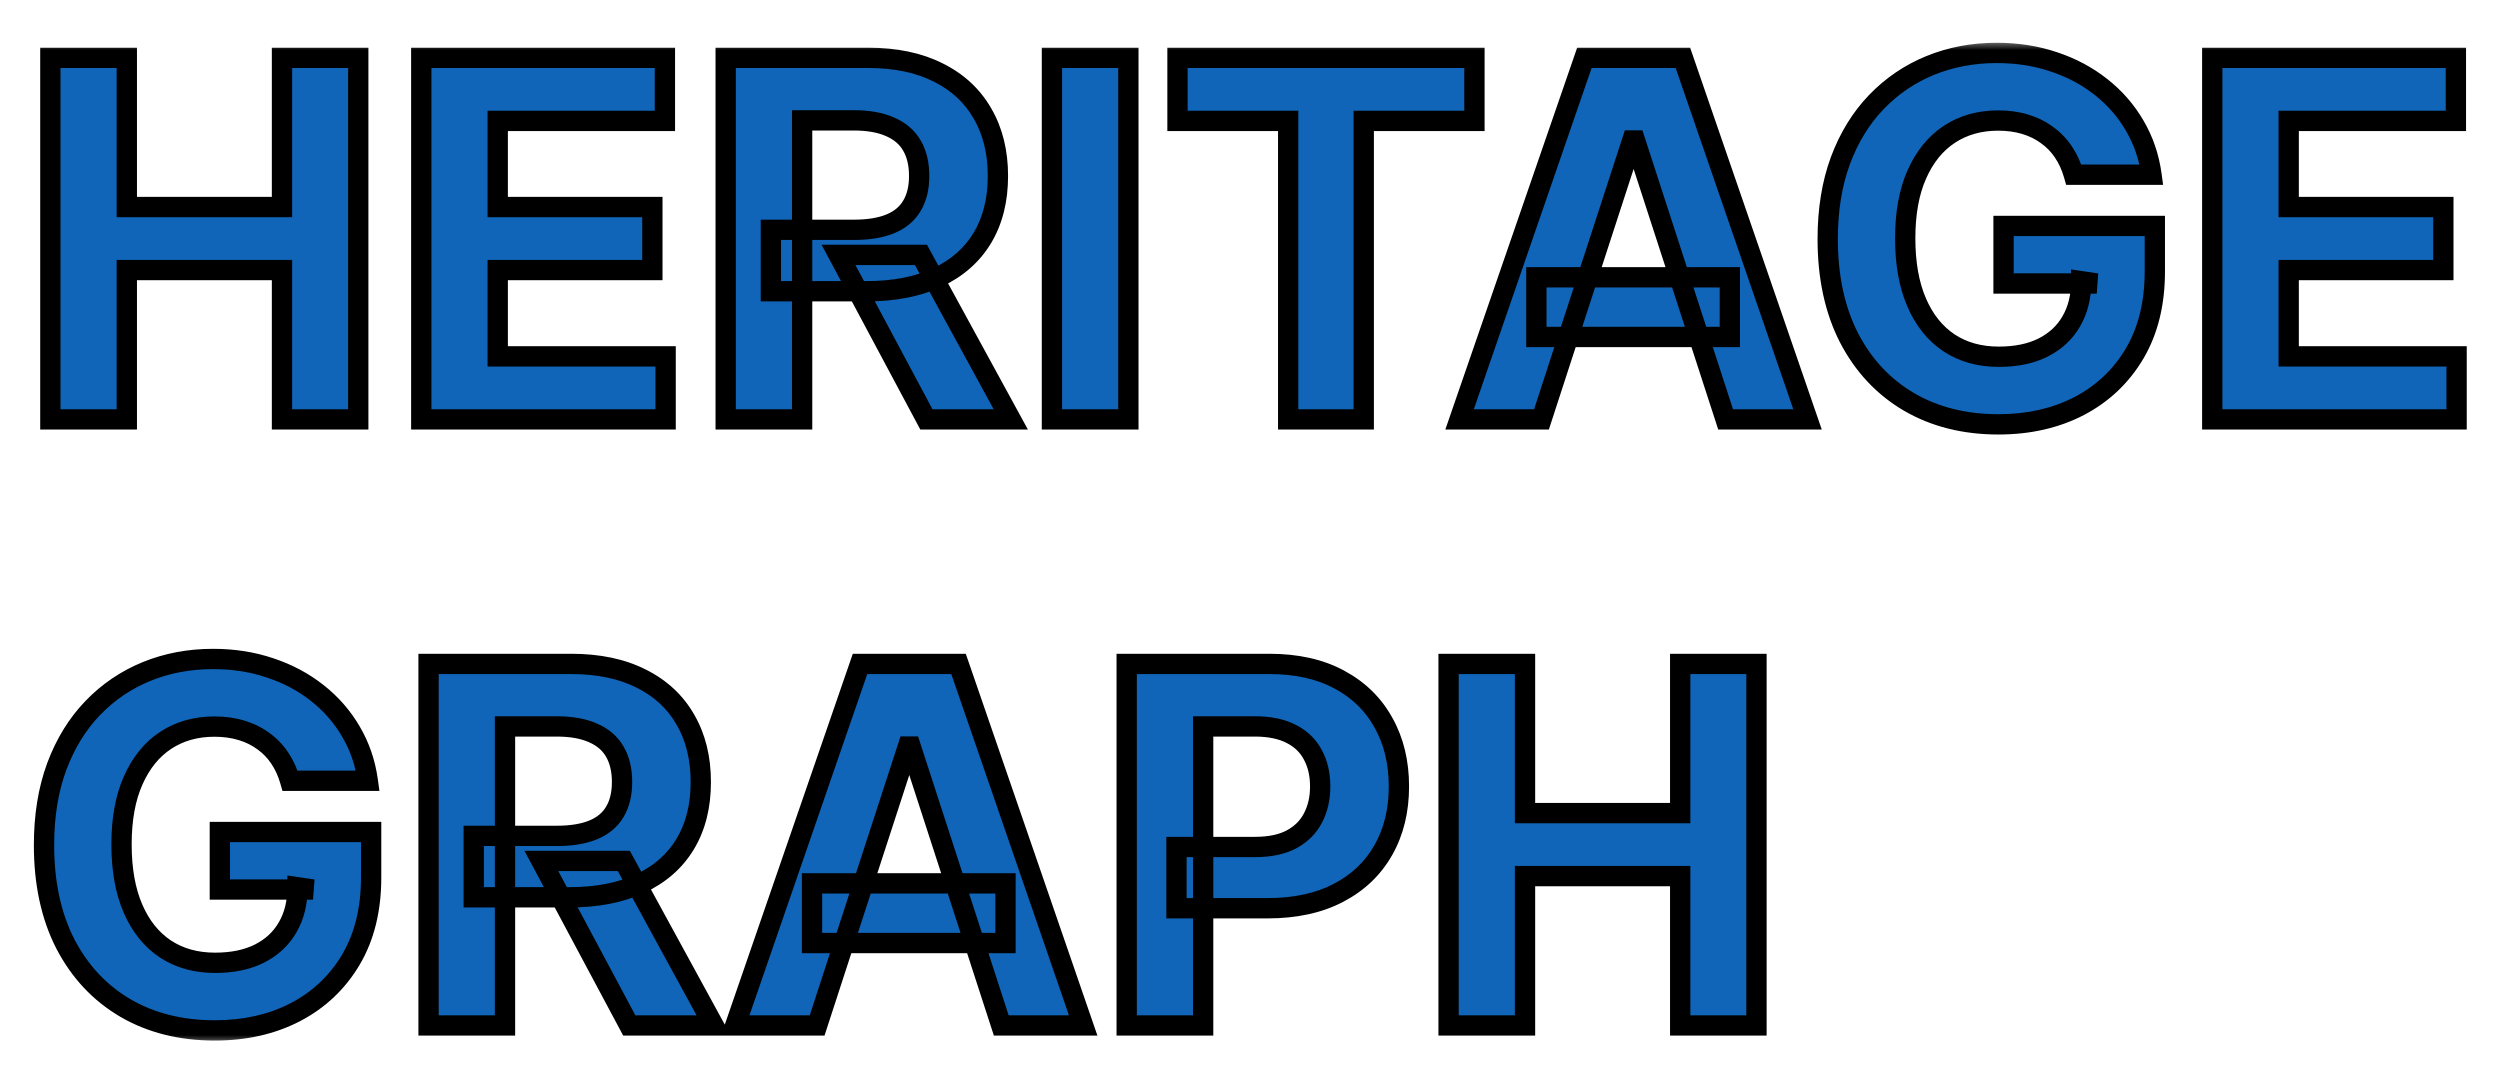 <svg width="132" height="57" viewBox="0 0 132 57" fill="none" xmlns="http://www.w3.org/2000/svg">
<g filter="url(#filter0_d_173_3)">
<mask id="path-1-outside-1_173_3" maskUnits="userSpaceOnUse" x="1" y="0" width="130" height="53" fill="black">
<rect fill="white" x="1" width="130" height="53"/>
<path d="M2.659 20V0.91H6.695V8.786H14.889V0.91H18.916V20H14.889V12.114H6.695V20H2.659ZM22.244 20V0.91H35.107V4.237H26.28V8.786H34.445V12.114H26.28V16.672H35.144V20H22.244ZM38.316 20V0.91H45.848C47.289 0.91 48.52 1.168 49.539 1.683C50.564 2.193 51.344 2.917 51.879 3.855C52.419 4.787 52.69 5.884 52.69 7.146C52.69 8.413 52.416 9.504 51.869 10.418C51.322 11.325 50.53 12.021 49.492 12.506C48.461 12.99 47.212 13.233 45.745 13.233H40.702V9.989H45.093C45.863 9.989 46.503 9.883 47.013 9.672C47.523 9.461 47.902 9.144 48.15 8.721C48.405 8.299 48.532 7.773 48.532 7.146C48.532 6.512 48.405 5.977 48.15 5.542C47.902 5.107 47.519 4.778 47.004 4.554C46.494 4.324 45.851 4.21 45.074 4.21H42.352V20H38.316ZM48.626 11.312L53.37 20H48.914L44.272 11.312H48.626ZM59.578 0.91V20H55.542V0.91H59.578ZM62.172 4.237V0.91H77.85V4.237H72.006V20H68.016V4.237H62.172ZM81.39 20H77.065L83.655 0.91H88.857L95.438 20H91.113L86.331 5.272H86.182L81.39 20ZM81.12 12.496H91.336V15.647H81.12V12.496ZM109.497 7.08C109.366 6.627 109.183 6.226 108.947 5.878C108.711 5.524 108.422 5.226 108.08 4.983C107.744 4.735 107.359 4.545 106.924 4.415C106.495 4.284 106.02 4.219 105.498 4.219C104.522 4.219 103.665 4.461 102.925 4.946C102.192 5.431 101.62 6.136 101.21 7.062C100.8 7.982 100.595 9.106 100.595 10.436C100.595 11.766 100.797 12.897 101.201 13.829C101.605 14.761 102.176 15.473 102.916 15.964C103.655 16.448 104.528 16.691 105.535 16.691C106.449 16.691 107.229 16.529 107.875 16.206C108.527 15.877 109.024 15.414 109.366 14.817C109.714 14.221 109.888 13.515 109.888 12.701L110.709 12.822H105.787V9.784H113.775V12.189C113.775 13.867 113.421 15.308 112.713 16.514C112.004 17.713 111.029 18.639 109.786 19.292C108.543 19.938 107.12 20.261 105.517 20.261C103.727 20.261 102.155 19.866 100.8 19.077C99.445 18.282 98.389 17.154 97.631 15.694C96.879 14.227 96.503 12.487 96.503 10.473C96.503 8.926 96.726 7.547 97.174 6.335C97.627 5.117 98.261 4.085 99.075 3.24C99.889 2.395 100.837 1.752 101.918 1.311C103 0.869 104.171 0.649 105.433 0.649C106.514 0.649 107.521 0.807 108.453 1.124C109.385 1.435 110.211 1.876 110.932 2.448C111.659 3.019 112.253 3.7 112.713 4.489C113.173 5.272 113.468 6.136 113.598 7.08H109.497ZM116.807 20V0.91H129.671V4.237H120.843V8.786H129.009V12.114H120.843V16.672H129.708V20H116.807ZM15.318 39.081C15.187 38.627 15.004 38.226 14.768 37.878C14.532 37.524 14.243 37.225 13.901 36.983C13.565 36.735 13.18 36.545 12.745 36.415C12.316 36.284 11.841 36.219 11.319 36.219C10.343 36.219 9.486 36.461 8.746 36.946C8.013 37.431 7.441 38.136 7.031 39.062C6.621 39.982 6.416 41.106 6.416 42.436C6.416 43.766 6.618 44.897 7.022 45.829C7.426 46.761 7.997 47.473 8.737 47.964C9.476 48.449 10.349 48.691 11.356 48.691C12.27 48.691 13.05 48.529 13.696 48.206C14.348 47.877 14.845 47.414 15.187 46.817C15.535 46.221 15.709 45.515 15.709 44.701L16.529 44.822H11.608V41.784H19.596V44.189C19.596 45.867 19.242 47.308 18.534 48.514C17.825 49.713 16.849 50.639 15.607 51.292C14.364 51.938 12.941 52.261 11.338 52.261C9.548 52.261 7.976 51.866 6.621 51.077C5.266 50.282 4.21 49.154 3.452 47.694C2.7 46.227 2.324 44.487 2.324 42.474C2.324 40.926 2.547 39.547 2.995 38.335C3.448 37.117 4.082 36.085 4.896 35.24C5.71 34.395 6.658 33.752 7.739 33.31C8.821 32.869 9.992 32.649 11.254 32.649C12.335 32.649 13.342 32.807 14.274 33.124C15.206 33.435 16.032 33.876 16.753 34.448C17.48 35.02 18.074 35.7 18.534 36.489C18.994 37.272 19.289 38.136 19.419 39.081H15.318ZM22.628 52V32.91H30.16C31.602 32.91 32.832 33.168 33.851 33.683C34.876 34.193 35.656 34.917 36.191 35.855C36.731 36.787 37.002 37.884 37.002 39.146C37.002 40.413 36.728 41.504 36.181 42.418C35.635 43.325 34.842 44.021 33.804 44.506C32.773 44.99 31.524 45.233 30.057 45.233H25.014V41.989H29.405C30.175 41.989 30.815 41.883 31.325 41.672C31.834 41.461 32.214 41.144 32.462 40.721C32.717 40.298 32.844 39.773 32.844 39.146C32.844 38.512 32.717 37.977 32.462 37.542C32.214 37.108 31.831 36.778 31.316 36.554C30.806 36.325 30.163 36.209 29.386 36.209H26.664V52H22.628ZM32.938 43.312L37.682 52H33.227L28.584 43.312H32.938ZM43.145 52H38.819L45.41 32.91H50.611L57.192 52H52.867L48.085 37.272H47.936L43.145 52ZM42.874 44.496H53.09V47.647H42.874V44.496ZM59.49 52V32.91H67.021C68.469 32.91 69.703 33.186 70.722 33.739C71.741 34.286 72.518 35.047 73.052 36.023C73.593 36.992 73.863 38.111 73.863 39.379C73.863 40.647 73.59 41.765 73.043 42.734C72.496 43.704 71.704 44.459 70.666 45C69.635 45.54 68.385 45.811 66.919 45.811H62.118V42.576H66.266C67.043 42.576 67.683 42.442 68.186 42.175C68.696 41.902 69.075 41.526 69.324 41.047C69.579 40.563 69.706 40.006 69.706 39.379C69.706 38.745 69.579 38.192 69.324 37.72C69.075 37.241 68.696 36.871 68.186 36.61C67.677 36.343 67.031 36.209 66.248 36.209H63.526V52H59.49ZM76.485 52V32.91H80.521V40.786H88.715V32.91H92.742V52H88.715V44.114H80.521V52H76.485Z"/>
</mask>
<path d="M2.659 20V0.91H6.695V8.786H14.889V0.91H18.916V20H14.889V12.114H6.695V20H2.659ZM22.244 20V0.91H35.107V4.237H26.28V8.786H34.445V12.114H26.28V16.672H35.144V20H22.244ZM38.316 20V0.91H45.848C47.289 0.91 48.52 1.168 49.539 1.683C50.564 2.193 51.344 2.917 51.879 3.855C52.419 4.787 52.69 5.884 52.69 7.146C52.69 8.413 52.416 9.504 51.869 10.418C51.322 11.325 50.53 12.021 49.492 12.506C48.461 12.99 47.212 13.233 45.745 13.233H40.702V9.989H45.093C45.863 9.989 46.503 9.883 47.013 9.672C47.523 9.461 47.902 9.144 48.15 8.721C48.405 8.299 48.532 7.773 48.532 7.146C48.532 6.512 48.405 5.977 48.15 5.542C47.902 5.107 47.519 4.778 47.004 4.554C46.494 4.324 45.851 4.21 45.074 4.21H42.352V20H38.316ZM48.626 11.312L53.37 20H48.914L44.272 11.312H48.626ZM59.578 0.91V20H55.542V0.91H59.578ZM62.172 4.237V0.91H77.85V4.237H72.006V20H68.016V4.237H62.172ZM81.39 20H77.065L83.655 0.91H88.857L95.438 20H91.113L86.331 5.272H86.182L81.39 20ZM81.12 12.496H91.336V15.647H81.12V12.496ZM109.497 7.08C109.366 6.627 109.183 6.226 108.947 5.878C108.711 5.524 108.422 5.226 108.08 4.983C107.744 4.735 107.359 4.545 106.924 4.415C106.495 4.284 106.02 4.219 105.498 4.219C104.522 4.219 103.665 4.461 102.925 4.946C102.192 5.431 101.62 6.136 101.21 7.062C100.8 7.982 100.595 9.106 100.595 10.436C100.595 11.766 100.797 12.897 101.201 13.829C101.605 14.761 102.176 15.473 102.916 15.964C103.655 16.448 104.528 16.691 105.535 16.691C106.449 16.691 107.229 16.529 107.875 16.206C108.527 15.877 109.024 15.414 109.366 14.817C109.714 14.221 109.888 13.515 109.888 12.701L110.709 12.822H105.787V9.784H113.775V12.189C113.775 13.867 113.421 15.308 112.713 16.514C112.004 17.713 111.029 18.639 109.786 19.292C108.543 19.938 107.12 20.261 105.517 20.261C103.727 20.261 102.155 19.866 100.8 19.077C99.445 18.282 98.389 17.154 97.631 15.694C96.879 14.227 96.503 12.487 96.503 10.473C96.503 8.926 96.726 7.547 97.174 6.335C97.627 5.117 98.261 4.085 99.075 3.24C99.889 2.395 100.837 1.752 101.918 1.311C103 0.869 104.171 0.649 105.433 0.649C106.514 0.649 107.521 0.807 108.453 1.124C109.385 1.435 110.211 1.876 110.932 2.448C111.659 3.019 112.253 3.7 112.713 4.489C113.173 5.272 113.468 6.136 113.598 7.08H109.497ZM116.807 20V0.91H129.671V4.237H120.843V8.786H129.009V12.114H120.843V16.672H129.708V20H116.807ZM15.318 39.081C15.187 38.627 15.004 38.226 14.768 37.878C14.532 37.524 14.243 37.225 13.901 36.983C13.565 36.735 13.18 36.545 12.745 36.415C12.316 36.284 11.841 36.219 11.319 36.219C10.343 36.219 9.486 36.461 8.746 36.946C8.013 37.431 7.441 38.136 7.031 39.062C6.621 39.982 6.416 41.106 6.416 42.436C6.416 43.766 6.618 44.897 7.022 45.829C7.426 46.761 7.997 47.473 8.737 47.964C9.476 48.449 10.349 48.691 11.356 48.691C12.27 48.691 13.05 48.529 13.696 48.206C14.348 47.877 14.845 47.414 15.187 46.817C15.535 46.221 15.709 45.515 15.709 44.701L16.529 44.822H11.608V41.784H19.596V44.189C19.596 45.867 19.242 47.308 18.534 48.514C17.825 49.713 16.849 50.639 15.607 51.292C14.364 51.938 12.941 52.261 11.338 52.261C9.548 52.261 7.976 51.866 6.621 51.077C5.266 50.282 4.21 49.154 3.452 47.694C2.7 46.227 2.324 44.487 2.324 42.474C2.324 40.926 2.547 39.547 2.995 38.335C3.448 37.117 4.082 36.085 4.896 35.24C5.71 34.395 6.658 33.752 7.739 33.31C8.821 32.869 9.992 32.649 11.254 32.649C12.335 32.649 13.342 32.807 14.274 33.124C15.206 33.435 16.032 33.876 16.753 34.448C17.48 35.02 18.074 35.7 18.534 36.489C18.994 37.272 19.289 38.136 19.419 39.081H15.318ZM22.628 52V32.91H30.16C31.602 32.91 32.832 33.168 33.851 33.683C34.876 34.193 35.656 34.917 36.191 35.855C36.731 36.787 37.002 37.884 37.002 39.146C37.002 40.413 36.728 41.504 36.181 42.418C35.635 43.325 34.842 44.021 33.804 44.506C32.773 44.99 31.524 45.233 30.057 45.233H25.014V41.989H29.405C30.175 41.989 30.815 41.883 31.325 41.672C31.834 41.461 32.214 41.144 32.462 40.721C32.717 40.298 32.844 39.773 32.844 39.146C32.844 38.512 32.717 37.977 32.462 37.542C32.214 37.108 31.831 36.778 31.316 36.554C30.806 36.325 30.163 36.209 29.386 36.209H26.664V52H22.628ZM32.938 43.312L37.682 52H33.227L28.584 43.312H32.938ZM43.145 52H38.819L45.41 32.91H50.611L57.192 52H52.867L48.085 37.272H47.936L43.145 52ZM42.874 44.496H53.09V47.647H42.874V44.496ZM59.49 52V32.91H67.021C68.469 32.91 69.703 33.186 70.722 33.739C71.741 34.286 72.518 35.047 73.052 36.023C73.593 36.992 73.863 38.111 73.863 39.379C73.863 40.647 73.59 41.765 73.043 42.734C72.496 43.704 71.704 44.459 70.666 45C69.635 45.54 68.385 45.811 66.919 45.811H62.118V42.576H66.266C67.043 42.576 67.683 42.442 68.186 42.175C68.696 41.902 69.075 41.526 69.324 41.047C69.579 40.563 69.706 40.006 69.706 39.379C69.706 38.745 69.579 38.192 69.324 37.72C69.075 37.241 68.696 36.871 68.186 36.61C67.677 36.343 67.031 36.209 66.248 36.209H63.526V52H59.49ZM76.485 52V32.91H80.521V40.786H88.715V32.91H92.742V52H88.715V44.114H80.521V52H76.485Z" fill="#1065B8"/>
<path d="M2.659 20H2.123V20.536H2.659V20ZM2.659 0.91V0.374H2.123V0.91H2.659ZM6.695 0.91H7.232V0.374H6.695V0.91ZM6.695 8.786H6.159V9.322H6.695V8.786ZM14.889 8.786V9.322H15.425V8.786H14.889ZM14.889 0.91V0.374H14.353V0.91H14.889ZM18.916 0.91H19.452V0.374H18.916V0.91ZM18.916 20V20.536H19.452V20H18.916ZM14.889 20H14.353V20.536H14.889V20ZM14.889 12.114H15.425V11.578H14.889V12.114ZM6.695 12.114V11.578H6.159V12.114H6.695ZM6.695 20V20.536H7.232V20H6.695ZM3.195 20V0.91H2.123V20H3.195ZM2.659 1.446H6.695V0.374H2.659V1.446ZM6.159 0.91V8.786H7.232V0.91H6.159ZM6.695 9.322H14.889V8.25H6.695V9.322ZM15.425 8.786V0.91H14.353V8.786H15.425ZM14.889 1.446H18.916V0.374H14.889V1.446ZM18.38 0.91V20H19.452V0.91H18.38ZM18.916 19.464H14.889V20.536H18.916V19.464ZM15.425 20V12.114H14.353V20H15.425ZM14.889 11.578H6.695V12.65H14.889V11.578ZM6.159 12.114V20H7.232V12.114H6.159ZM6.695 19.464H2.659V20.536H6.695V19.464ZM22.244 20H21.707V20.536H22.244V20ZM22.244 0.91V0.374H21.707V0.91H22.244ZM35.107 0.91H35.643V0.374H35.107V0.91ZM35.107 4.237V4.774H35.643V4.237H35.107ZM26.28 4.237V3.701H25.744V4.237H26.28ZM26.28 8.786H25.744V9.322H26.28V8.786ZM34.445 8.786H34.981V8.25H34.445V8.786ZM34.445 12.114V12.65H34.981V12.114H34.445ZM26.28 12.114V11.578H25.744V12.114H26.28ZM26.28 16.672H25.744V17.208H26.28V16.672ZM35.144 16.672H35.681V16.136H35.144V16.672ZM35.144 20V20.536H35.681V20H35.144ZM22.78 20V0.91H21.707V20H22.78ZM22.244 1.446H35.107V0.374H22.244V1.446ZM34.571 0.91V4.237H35.643V0.91H34.571ZM35.107 3.701H26.28V4.774H35.107V3.701ZM25.744 4.237V8.786H26.816V4.237H25.744ZM26.28 9.322H34.445V8.25H26.28V9.322ZM33.909 8.786V12.114H34.981V8.786H33.909ZM34.445 11.578H26.28V12.65H34.445V11.578ZM25.744 12.114V16.672H26.816V12.114H25.744ZM26.28 17.208H35.144V16.136H26.28V17.208ZM34.608 16.672V20H35.681V16.672H34.608ZM35.144 19.464H22.244V20.536H35.144V19.464ZM38.316 20H37.78V20.536H38.316V20ZM38.316 0.91V0.374H37.78V0.91H38.316ZM49.539 1.683L49.297 2.162L49.3 2.163L49.539 1.683ZM51.879 3.855L51.413 4.121L51.415 4.124L51.879 3.855ZM51.869 10.418L52.328 10.694L52.329 10.693L51.869 10.418ZM49.492 12.506L49.266 12.02L49.264 12.02L49.492 12.506ZM40.702 13.233H40.166V13.769H40.702V13.233ZM40.702 9.989V9.453H40.166V9.989H40.702ZM47.013 9.672L47.218 10.167L47.218 10.167L47.013 9.672ZM48.15 8.721L47.691 8.444L47.688 8.449L48.15 8.721ZM48.15 5.542L47.685 5.808L47.688 5.813L48.15 5.542ZM47.004 4.554L46.783 5.043L46.79 5.046L47.004 4.554ZM42.352 4.21V3.673H41.816V4.21H42.352ZM42.352 20V20.536H42.888V20H42.352ZM48.626 11.312L49.096 11.056L48.944 10.776H48.626V11.312ZM53.37 20V20.536H54.274L53.841 19.743L53.37 20ZM48.914 20L48.442 20.253L48.593 20.536H48.914V20ZM44.272 11.312V10.776H43.378L43.8 11.565L44.272 11.312ZM38.852 20V0.91H37.78V20H38.852ZM38.316 1.446H45.848V0.374H38.316V1.446ZM45.848 1.446C47.227 1.446 48.37 1.693 49.297 2.162L49.781 1.205C48.67 0.643 47.352 0.374 45.848 0.374V1.446ZM49.3 2.163C50.236 2.629 50.934 3.281 51.413 4.121L52.345 3.59C51.754 2.553 50.892 1.757 49.778 1.203L49.3 2.163ZM51.415 4.124C51.901 4.962 52.154 5.962 52.154 7.146H53.226C53.226 5.806 52.938 4.613 52.343 3.586L51.415 4.124ZM52.154 7.146C52.154 8.335 51.898 9.327 51.409 10.142L52.329 10.693C52.935 9.682 53.226 8.492 53.226 7.146H52.154ZM51.41 10.141C50.923 10.949 50.215 11.576 49.266 12.02L49.719 12.991C50.845 12.465 51.722 11.7 52.328 10.694L51.41 10.141ZM49.264 12.02C48.322 12.463 47.155 12.697 45.745 12.697V13.769C47.269 13.769 48.6 13.517 49.72 12.991L49.264 12.02ZM45.745 12.697H40.702V13.769H45.745V12.697ZM41.238 13.233V9.989H40.166V13.233H41.238ZM40.702 10.525H45.093V9.453H40.702V10.525ZM45.093 10.525C45.908 10.525 46.623 10.414 47.218 10.167L46.808 9.177C46.383 9.352 45.819 9.453 45.093 9.453V10.525ZM47.218 10.167C47.821 9.917 48.297 9.528 48.612 8.993L47.688 8.449C47.506 8.759 47.224 9.004 46.808 9.177L47.218 10.167ZM48.609 8.998C48.926 8.472 49.068 7.845 49.068 7.146H47.996C47.996 7.702 47.883 8.125 47.691 8.444L48.609 8.998ZM49.068 7.146C49.068 6.441 48.927 5.807 48.613 5.271L47.688 5.813C47.883 6.148 47.996 6.583 47.996 7.146H49.068ZM48.616 5.276C48.303 4.729 47.825 4.326 47.217 4.063L46.79 5.046C47.213 5.23 47.501 5.486 47.685 5.808L48.616 5.276ZM47.224 4.066C46.624 3.795 45.899 3.673 45.074 3.673V4.746C45.803 4.746 46.364 4.854 46.783 5.043L47.224 4.066ZM45.074 3.673H42.352V4.746H45.074V3.673ZM41.816 4.21V20H42.888V4.21H41.816ZM42.352 19.464H38.316V20.536H42.352V19.464ZM48.155 11.569L52.9 20.257L53.841 19.743L49.096 11.056L48.155 11.569ZM53.37 19.464H48.914V20.536H53.37V19.464ZM49.387 19.747L44.745 11.06L43.8 11.565L48.442 20.253L49.387 19.747ZM44.272 11.849H48.626V10.776H44.272V11.849ZM59.578 0.91H60.114V0.374H59.578V0.91ZM59.578 20V20.536H60.114V20H59.578ZM55.542 20H55.006V20.536H55.542V20ZM55.542 0.91V0.374H55.006V0.91H55.542ZM59.042 0.91V20H60.114V0.91H59.042ZM59.578 19.464H55.542V20.536H59.578V19.464ZM56.078 20V0.91H55.006V20H56.078ZM55.542 1.446H59.578V0.374H55.542V1.446ZM62.172 4.237H61.636V4.774H62.172V4.237ZM62.172 0.91V0.374H61.636V0.91H62.172ZM77.85 0.91H78.387V0.374H77.85V0.91ZM77.85 4.237V4.774H78.387V4.237H77.85ZM72.006 4.237V3.701H71.47V4.237H72.006ZM72.006 20V20.536H72.542V20H72.006ZM68.016 20H67.48V20.536H68.016V20ZM68.016 4.237H68.552V3.701H68.016V4.237ZM62.708 4.237V0.91H61.636V4.237H62.708ZM62.172 1.446H77.85V0.374H62.172V1.446ZM77.314 0.91V4.237H78.387V0.91H77.314ZM77.85 3.701H72.006V4.774H77.85V3.701ZM71.47 4.237V20H72.542V4.237H71.47ZM72.006 19.464H68.016V20.536H72.006V19.464ZM68.552 20V4.237H67.48V20H68.552ZM68.016 3.701H62.172V4.774H68.016V3.701ZM81.39 20V20.536H81.78L81.9 20.166L81.39 20ZM77.065 20L76.558 19.825L76.313 20.536H77.065V20ZM83.655 0.91V0.374H83.273L83.149 0.735L83.655 0.91ZM88.857 0.91L89.364 0.735L89.239 0.374H88.857V0.91ZM95.438 20V20.536H96.19L95.945 19.825L95.438 20ZM91.113 20L90.603 20.166L90.723 20.536H91.113V20ZM86.331 5.272L86.841 5.107L86.72 4.736H86.331V5.272ZM86.182 5.272V4.736H85.792L85.672 5.106L86.182 5.272ZM81.12 12.496V11.96H80.584V12.496H81.12ZM91.336 12.496H91.872V11.96H91.336V12.496ZM91.336 15.647V16.183H91.872V15.647H91.336ZM81.12 15.647H80.584V16.183H81.12V15.647ZM81.39 19.464H77.065V20.536H81.39V19.464ZM77.572 20.175L84.162 1.085L83.149 0.735L76.558 19.825L77.572 20.175ZM83.655 1.446H88.857V0.374H83.655V1.446ZM88.35 1.084L94.931 20.175L95.945 19.825L89.364 0.735L88.35 1.084ZM95.438 19.464H91.113V20.536H95.438V19.464ZM91.623 19.834L86.841 5.107L85.821 5.438L90.603 20.166L91.623 19.834ZM86.331 4.736H86.182V5.808H86.331V4.736ZM85.672 5.106L80.88 19.834L81.9 20.166L86.691 5.438L85.672 5.106ZM81.12 13.032H91.336V11.96H81.12V13.032ZM90.8 12.496V15.647H91.872V12.496H90.8ZM91.336 15.111H81.12V16.183H91.336V15.111ZM81.656 15.647V12.496H80.584V15.647H81.656ZM109.497 7.08L108.982 7.229L109.093 7.617H109.497V7.08ZM108.947 5.878L108.501 6.175L108.503 6.179L108.947 5.878ZM108.08 4.983L107.761 5.414L107.77 5.421L108.08 4.983ZM106.924 4.415L106.768 4.927L106.77 4.928L106.924 4.415ZM102.925 4.946L102.631 4.497L102.63 4.499L102.925 4.946ZM101.21 7.062L101.7 7.28L101.7 7.279L101.21 7.062ZM102.916 15.964L102.619 16.41L102.622 16.412L102.916 15.964ZM107.875 16.206L108.115 16.686L108.116 16.685L107.875 16.206ZM109.366 14.817L108.903 14.547L108.901 14.551L109.366 14.817ZM109.888 12.701L109.967 12.171L109.352 12.08V12.701H109.888ZM110.709 12.822V13.359L110.787 12.292L110.709 12.822ZM105.787 12.822H105.251V13.359H105.787V12.822ZM105.787 9.784V9.248H105.251V9.784H105.787ZM113.775 9.784H114.311V9.248H113.775V9.784ZM112.713 16.514L113.174 16.787L113.175 16.785L112.713 16.514ZM109.786 19.292L110.033 19.767L110.035 19.766L109.786 19.292ZM100.8 19.077L100.528 19.54L100.53 19.54L100.8 19.077ZM97.631 15.694L97.153 15.938L97.155 15.941L97.631 15.694ZM97.174 6.335L96.671 6.148L96.671 6.149L97.174 6.335ZM99.075 3.24L99.462 3.612L99.462 3.612L99.075 3.24ZM101.918 1.311L101.716 0.814L101.716 0.814L101.918 1.311ZM108.453 1.124L108.28 1.632L108.283 1.633L108.453 1.124ZM110.932 2.448L110.599 2.868L110.601 2.869L110.932 2.448ZM112.713 4.489L112.249 4.759L112.25 4.761L112.713 4.489ZM113.598 7.08V7.617H114.213L114.129 7.007L113.598 7.08ZM110.012 6.932C109.868 6.431 109.662 5.977 109.39 5.577L108.503 6.179C108.704 6.475 108.865 6.823 108.982 7.229L110.012 6.932ZM109.393 5.581C109.121 5.173 108.786 4.827 108.39 4.546L107.77 5.421C108.057 5.624 108.3 5.875 108.501 6.175L109.393 5.581ZM108.399 4.552C108.009 4.264 107.567 4.048 107.078 3.901L106.77 4.928C107.151 5.042 107.479 5.205 107.761 5.414L108.399 4.552ZM107.08 3.902C106.593 3.753 106.064 3.683 105.498 3.683V4.755C105.975 4.755 106.397 4.815 106.768 4.927L107.08 3.902ZM105.498 3.683C104.429 3.683 103.467 3.95 102.631 4.497L103.219 5.394C103.862 4.973 104.615 4.755 105.498 4.755V3.683ZM102.63 4.499C101.798 5.048 101.165 5.84 100.72 6.845L101.7 7.279C102.075 6.432 102.585 5.813 103.221 5.393L102.63 4.499ZM100.72 6.843C100.271 7.85 100.059 9.054 100.059 10.436H101.131C101.131 9.159 101.328 8.113 101.7 7.28L100.72 6.843ZM100.059 10.436C100.059 11.818 100.268 13.026 100.709 14.042L101.693 13.616C101.325 12.768 101.131 11.714 101.131 10.436H100.059ZM100.709 14.042C101.148 15.056 101.782 15.854 102.619 16.41L103.212 15.517C102.571 15.091 102.061 14.467 101.693 13.616L100.709 14.042ZM102.622 16.412C103.46 16.962 104.439 17.227 105.535 17.227V16.155C104.618 16.155 103.85 15.935 103.21 15.515L102.622 16.412ZM105.535 17.227C106.51 17.227 107.377 17.055 108.115 16.686L107.635 15.727C107.08 16.004 106.387 16.155 105.535 16.155V17.227ZM108.116 16.685C108.856 16.311 109.434 15.777 109.831 15.084L108.901 14.551C108.615 15.05 108.198 15.442 107.633 15.728L108.116 16.685ZM109.829 15.087C110.233 14.395 110.424 13.593 110.424 12.701H109.352C109.352 13.438 109.195 14.046 108.903 14.547L109.829 15.087ZM109.81 13.232L110.63 13.353L110.787 12.292L109.967 12.171L109.81 13.232ZM110.709 12.286H105.787V13.359H110.709V12.286ZM106.323 12.822V9.784H105.251V12.822H106.323ZM105.787 10.32H113.775V9.248H105.787V10.32ZM113.239 9.784V12.189H114.311V9.784H113.239ZM113.239 12.189C113.239 13.79 112.902 15.134 112.25 16.242L113.175 16.785C113.941 15.482 114.311 13.943 114.311 12.189H113.239ZM112.251 16.241C111.594 17.354 110.692 18.21 109.537 18.817L110.035 19.766C111.365 19.068 112.415 18.072 113.174 16.786L112.251 16.241ZM109.538 18.816C108.382 19.417 107.046 19.725 105.517 19.725V20.797C107.193 20.797 108.703 20.459 110.033 19.767L109.538 18.816ZM105.517 19.725C103.808 19.725 102.332 19.349 101.07 18.614L100.53 19.54C101.978 20.384 103.646 20.797 105.517 20.797V19.725ZM101.071 18.615C99.808 17.873 98.82 16.822 98.106 15.447L97.155 15.941C97.957 17.486 99.082 18.691 100.528 19.54L101.071 18.615ZM98.108 15.449C97.402 14.073 97.039 12.421 97.039 10.473H95.967C95.967 12.553 96.355 14.381 97.153 15.938L98.108 15.449ZM97.039 10.473C97.039 8.977 97.255 7.662 97.677 6.52L96.671 6.149C96.198 7.431 95.967 8.875 95.967 10.473H97.039ZM97.676 6.522C98.107 5.365 98.704 4.399 99.462 3.612L98.689 2.868C97.819 3.772 97.148 4.868 96.671 6.148L97.676 6.522ZM99.462 3.612C100.224 2.82 101.109 2.22 102.121 1.807L101.716 0.814C100.565 1.284 99.555 1.969 98.689 2.868L99.462 3.612ZM102.121 1.807C103.133 1.394 104.235 1.185 105.433 1.185V0.113C104.107 0.113 102.866 0.345 101.716 0.814L102.121 1.807ZM105.433 1.185C106.461 1.185 107.409 1.335 108.28 1.632L108.625 0.617C107.632 0.279 106.567 0.113 105.433 0.113V1.185ZM108.283 1.633C109.16 1.925 109.93 2.337 110.599 2.868L111.265 2.028C110.492 1.415 109.61 0.945 108.622 0.615L108.283 1.633ZM110.601 2.869C111.276 3.4 111.824 4.029 112.249 4.759L113.176 4.219C112.682 3.371 112.043 2.639 111.264 2.026L110.601 2.869ZM112.25 4.761C112.673 5.48 112.946 6.276 113.067 7.154L114.129 7.007C113.99 5.996 113.672 5.065 113.175 4.218L112.25 4.761ZM113.598 6.544H109.497V7.617H113.598V6.544ZM116.807 20H116.271V20.536H116.807V20ZM116.807 0.91V0.374H116.271V0.91H116.807ZM129.671 0.91H130.207V0.374H129.671V0.91ZM129.671 4.237V4.774H130.207V4.237H129.671ZM120.843 4.237V3.701H120.307V4.237H120.843ZM120.843 8.786H120.307V9.322H120.843V8.786ZM129.009 8.786H129.545V8.25H129.009V8.786ZM129.009 12.114V12.65H129.545V12.114H129.009ZM120.843 12.114V11.578H120.307V12.114H120.843ZM120.843 16.672H120.307V17.208H120.843V16.672ZM129.708 16.672H130.244V16.136H129.708V16.672ZM129.708 20V20.536H130.244V20H129.708ZM117.343 20V0.91H116.271V20H117.343ZM116.807 1.446H129.671V0.374H116.807V1.446ZM129.135 0.91V4.237H130.207V0.91H129.135ZM129.671 3.701H120.843V4.774H129.671V3.701ZM120.307 4.237V8.786H121.379V4.237H120.307ZM120.843 9.322H129.009V8.25H120.843V9.322ZM128.473 8.786V12.114H129.545V8.786H128.473ZM129.009 11.578H120.843V12.65H129.009V11.578ZM120.307 12.114V16.672H121.379V12.114H120.307ZM120.843 17.208H129.708V16.136H120.843V17.208ZM129.172 16.672V20H130.244V16.672H129.172ZM129.708 19.464H116.807V20.536H129.708V19.464ZM15.318 39.081L14.803 39.229L14.914 39.617H15.318V39.081ZM14.768 37.878L14.322 38.175L14.324 38.179L14.768 37.878ZM13.901 36.983L13.582 37.414L13.591 37.42L13.901 36.983ZM12.745 36.415L12.589 36.928L12.591 36.928L12.745 36.415ZM8.746 36.946L8.452 36.498L8.45 36.499L8.746 36.946ZM7.031 39.062L7.521 39.28L7.521 39.279L7.031 39.062ZM8.737 47.964L8.44 48.41L8.443 48.412L8.737 47.964ZM13.696 48.206L13.936 48.686L13.937 48.685L13.696 48.206ZM15.187 46.817L14.724 46.547L14.722 46.551L15.187 46.817ZM15.709 44.701L15.788 44.171L15.173 44.08V44.701H15.709ZM16.529 44.822V45.359L16.608 44.292L16.529 44.822ZM11.608 44.822H11.072V45.359H11.608V44.822ZM11.608 41.784V41.248H11.072V41.784H11.608ZM19.596 41.784H20.132V41.248H19.596V41.784ZM18.534 48.514L18.995 48.786L18.996 48.785L18.534 48.514ZM15.607 51.292L15.854 51.767L15.856 51.766L15.607 51.292ZM6.621 51.077L6.349 51.539L6.351 51.54L6.621 51.077ZM3.452 47.694L2.974 47.938L2.976 47.941L3.452 47.694ZM2.995 38.335L2.492 38.148L2.492 38.149L2.995 38.335ZM4.896 35.24L5.282 35.612L5.282 35.612L4.896 35.24ZM7.739 33.31L7.537 32.814L7.537 32.814L7.739 33.31ZM14.274 33.124L14.101 33.632L14.104 33.633L14.274 33.124ZM16.753 34.448L16.42 34.868L16.422 34.869L16.753 34.448ZM18.534 36.489L18.07 36.759L18.071 36.761L18.534 36.489ZM19.419 39.081V39.617H20.034L19.95 39.007L19.419 39.081ZM15.833 38.932C15.689 38.431 15.483 37.977 15.211 37.577L14.324 38.179C14.525 38.475 14.686 38.823 14.803 39.229L15.833 38.932ZM15.214 37.581C14.942 37.173 14.607 36.827 14.211 36.546L13.591 37.42C13.878 37.624 14.121 37.875 14.322 38.175L15.214 37.581ZM14.22 36.552C13.83 36.264 13.388 36.048 12.899 35.901L12.591 36.928C12.972 37.042 13.3 37.205 13.582 37.414L14.22 36.552ZM12.901 35.902C12.414 35.754 11.885 35.683 11.319 35.683V36.755C11.796 36.755 12.218 36.815 12.589 36.928L12.901 35.902ZM11.319 35.683C10.25 35.683 9.288 35.95 8.452 36.498L9.04 37.394C9.683 36.973 10.436 36.755 11.319 36.755V35.683ZM8.45 36.499C7.619 37.048 6.986 37.84 6.541 38.845L7.521 39.279C7.896 38.432 8.406 37.813 9.042 37.393L8.45 36.499ZM6.541 38.843C6.092 39.85 5.88 41.054 5.88 42.436H6.952C6.952 41.159 7.149 40.113 7.521 39.28L6.541 38.843ZM5.88 42.436C5.88 43.818 6.089 45.026 6.53 46.042L7.514 45.616C7.146 44.769 6.952 43.714 6.952 42.436H5.88ZM6.53 46.042C6.969 47.056 7.602 47.854 8.44 48.41L9.033 47.517C8.392 47.092 7.882 46.467 7.514 45.616L6.53 46.042ZM8.443 48.412C9.281 48.962 10.26 49.227 11.356 49.227V48.155C10.439 48.155 9.671 47.935 9.031 47.515L8.443 48.412ZM11.356 49.227C12.331 49.227 13.198 49.055 13.936 48.686L13.456 47.727C12.901 48.004 12.208 48.155 11.356 48.155V49.227ZM13.937 48.685C14.677 48.311 15.255 47.777 15.652 47.084L14.722 46.551C14.436 47.05 14.019 47.442 13.454 47.728L13.937 48.685ZM15.65 47.087C16.054 46.395 16.245 45.593 16.245 44.701H15.173C15.173 45.438 15.016 46.046 14.724 46.547L15.65 47.087ZM15.631 45.232L16.451 45.353L16.608 44.292L15.788 44.171L15.631 45.232ZM16.529 44.286H11.608V45.359H16.529V44.286ZM12.144 44.822V41.784H11.072V44.822H12.144ZM11.608 42.32H19.596V41.248H11.608V42.32ZM19.06 41.784V44.189H20.132V41.784H19.06ZM19.06 44.189C19.06 45.79 18.723 47.134 18.071 48.242L18.996 48.785C19.762 47.482 20.132 45.943 20.132 44.189H19.06ZM18.072 48.241C17.415 49.354 16.513 50.21 15.357 50.817L15.856 51.766C17.186 51.068 18.236 50.072 18.995 48.786L18.072 48.241ZM15.359 50.816C14.203 51.417 12.867 51.725 11.338 51.725V52.797C13.014 52.797 14.524 52.459 15.854 51.767L15.359 50.816ZM11.338 51.725C9.629 51.725 8.152 51.349 6.891 50.614L6.351 51.54C7.799 52.384 9.467 52.797 11.338 52.797V51.725ZM6.892 50.615C5.629 49.873 4.641 48.822 3.927 47.447L2.976 47.941C3.778 49.486 4.903 50.691 6.349 51.539L6.892 50.615ZM3.929 47.449C3.223 46.073 2.86 44.42 2.86 42.474H1.788C1.788 44.553 2.176 46.381 2.974 47.938L3.929 47.449ZM2.86 42.474C2.86 40.977 3.076 39.662 3.498 38.52L2.492 38.149C2.019 39.431 1.788 40.875 1.788 42.474H2.86ZM3.497 38.522C3.928 37.365 4.525 36.399 5.282 35.612L4.51 34.868C3.64 35.772 2.969 36.868 2.492 38.148L3.497 38.522ZM5.282 35.612C6.045 34.82 6.93 34.22 7.942 33.807L7.537 32.814C6.386 33.284 5.376 33.969 4.51 34.868L5.282 35.612ZM7.942 33.807C8.954 33.394 10.056 33.185 11.254 33.185V32.113C9.928 32.113 8.687 32.345 7.537 32.814L7.942 33.807ZM11.254 33.185C12.282 33.185 13.23 33.335 14.101 33.632L14.446 32.617C13.453 32.279 12.388 32.113 11.254 32.113V33.185ZM14.104 33.633C14.981 33.925 15.751 34.337 16.42 34.868L17.086 34.028C16.313 33.415 15.431 32.945 14.443 32.615L14.104 33.633ZM16.422 34.869C17.096 35.4 17.645 36.029 18.07 36.759L18.997 36.219C18.503 35.371 17.864 34.639 17.085 34.026L16.422 34.869ZM18.071 36.761C18.494 37.48 18.767 38.276 18.888 39.154L19.95 39.007C19.811 37.996 19.493 37.065 18.996 36.218L18.071 36.761ZM19.419 38.544H15.318V39.617H19.419V38.544ZM22.628 52H22.092V52.536H22.628V52ZM22.628 32.91V32.374H22.092V32.91H22.628ZM33.851 33.683L33.609 34.162L33.612 34.163L33.851 33.683ZM36.191 35.855L35.725 36.121L35.727 36.124L36.191 35.855ZM36.181 42.418L36.641 42.694L36.641 42.693L36.181 42.418ZM33.804 44.506L33.578 44.02L33.576 44.02L33.804 44.506ZM25.014 45.233H24.478V45.769H25.014V45.233ZM25.014 41.989V41.453H24.478V41.989H25.014ZM31.325 41.672L31.53 42.167L31.53 42.167L31.325 41.672ZM32.462 40.721L32.003 40.444L32 40.449L32.462 40.721ZM32.462 37.542L31.997 37.809L32 37.813L32.462 37.542ZM31.316 36.554L31.095 37.043L31.102 37.046L31.316 36.554ZM26.664 36.209V35.673H26.128V36.209H26.664ZM26.664 52V52.536H27.2V52H26.664ZM32.938 43.312L33.408 43.056L33.256 42.776H32.938V43.312ZM37.682 52V52.536H38.586L38.153 51.743L37.682 52ZM33.227 52L32.754 52.253L32.905 52.536H33.227V52ZM28.584 43.312V42.776H27.69L28.112 43.565L28.584 43.312ZM23.164 52V32.91H22.092V52H23.164ZM22.628 33.446H30.16V32.374H22.628V33.446ZM30.16 33.446C31.539 33.446 32.682 33.693 33.609 34.162L34.093 33.205C32.982 32.643 31.664 32.374 30.16 32.374V33.446ZM33.612 34.163C34.548 34.629 35.246 35.281 35.725 36.121L36.657 35.59C36.066 34.553 35.204 33.757 34.09 33.203L33.612 34.163ZM35.727 36.124C36.213 36.962 36.466 37.962 36.466 39.146H37.538C37.538 37.806 37.25 36.613 36.654 35.586L35.727 36.124ZM36.466 39.146C36.466 40.335 36.21 41.327 35.721 42.142L36.641 42.693C37.247 41.682 37.538 40.492 37.538 39.146H36.466ZM35.722 42.141C35.235 42.949 34.527 43.576 33.578 44.02L34.031 44.991C35.157 44.465 36.034 43.7 36.641 42.694L35.722 42.141ZM33.576 44.02C32.634 44.463 31.467 44.697 30.057 44.697V45.769C31.581 45.769 32.912 45.517 34.032 44.991L33.576 44.02ZM30.057 44.697H25.014V45.769H30.057V44.697ZM25.55 45.233V41.989H24.478V45.233H25.55ZM25.014 42.525H29.405V41.453H25.014V42.525ZM29.405 42.525C30.22 42.525 30.935 42.414 31.53 42.167L31.12 41.177C30.695 41.352 30.131 41.453 29.405 41.453V42.525ZM31.53 42.167C32.133 41.917 32.609 41.528 32.924 40.993L32 40.449C31.818 40.759 31.536 41.004 31.12 41.177L31.53 42.167ZM32.921 40.998C33.238 40.472 33.38 39.845 33.38 39.146H32.308C32.308 39.702 32.195 40.125 32.003 40.444L32.921 40.998ZM33.38 39.146C33.38 38.441 33.239 37.807 32.925 37.272L32 37.813C32.195 38.148 32.308 38.583 32.308 39.146H33.38ZM32.928 37.276C32.615 36.729 32.137 36.326 31.529 36.062L31.102 37.046C31.525 37.23 31.812 37.486 31.997 37.809L32.928 37.276ZM31.536 36.066C30.936 35.795 30.211 35.673 29.386 35.673V36.746C30.115 36.746 30.676 36.854 31.095 37.043L31.536 36.066ZM29.386 35.673H26.664V36.746H29.386V35.673ZM26.128 36.209V52H27.2V36.209H26.128ZM26.664 51.464H22.628V52.536H26.664V51.464ZM32.467 43.569L37.212 52.257L38.153 51.743L33.408 43.056L32.467 43.569ZM37.682 51.464H33.227V52.536H37.682V51.464ZM33.699 51.747L29.057 43.06L28.112 43.565L32.754 52.253L33.699 51.747ZM28.584 43.849H32.938V42.776H28.584V43.849ZM43.145 52V52.536H43.534L43.654 52.166L43.145 52ZM38.819 52L38.313 51.825L38.067 52.536H38.819V52ZM45.41 32.91V32.374H45.028L44.903 32.735L45.41 32.91ZM50.611 32.91L51.118 32.735L50.993 32.374H50.611V32.91ZM57.192 52V52.536H57.944L57.699 51.825L57.192 52ZM52.867 52L52.357 52.166L52.477 52.536H52.867V52ZM48.085 37.272L48.595 37.107L48.474 36.736H48.085V37.272ZM47.936 37.272V36.736H47.546L47.426 37.106L47.936 37.272ZM42.874 44.496V43.96H42.338V44.496H42.874ZM53.09 44.496H53.627V43.96H53.09V44.496ZM53.09 47.647V48.183H53.627V47.647H53.09ZM42.874 47.647H42.338V48.183H42.874V47.647ZM43.145 51.464H38.819V52.536H43.145V51.464ZM39.326 52.175L45.916 33.085L44.903 32.735L38.313 51.825L39.326 52.175ZM45.41 33.446H50.611V32.374H45.41V33.446ZM50.104 33.084L56.685 52.175L57.699 51.825L51.118 32.735L50.104 33.084ZM57.192 51.464H52.867V52.536H57.192V51.464ZM53.377 51.834L48.595 37.107L47.575 37.438L52.357 52.166L53.377 51.834ZM48.085 36.736H47.936V37.808H48.085V36.736ZM47.426 37.106L42.635 51.834L43.654 52.166L48.446 37.438L47.426 37.106ZM42.874 45.032H53.09V43.96H42.874V45.032ZM52.554 44.496V47.647H53.627V44.496H52.554ZM53.09 47.111H42.874V48.183H53.09V47.111ZM43.41 47.647V44.496H42.338V47.647H43.41ZM59.49 52H58.953V52.536H59.49V52ZM59.49 32.91V32.374H58.953V32.91H59.49ZM70.722 33.739L70.466 34.211L70.469 34.212L70.722 33.739ZM73.052 36.023L72.582 36.281L72.584 36.284L73.052 36.023ZM70.666 45L70.418 44.524L70.417 44.525L70.666 45ZM62.118 45.811H61.582V46.347H62.118V45.811ZM62.118 42.576V42.04H61.582V42.576H62.118ZM68.186 42.175L68.438 42.649L68.44 42.648L68.186 42.175ZM69.324 41.047L68.849 40.798L68.848 40.8L69.324 41.047ZM69.324 37.72L68.848 37.967L68.852 37.974L69.324 37.72ZM68.186 36.61L67.938 37.085L67.942 37.087L68.186 36.61ZM63.526 36.209V35.673H62.99V36.209H63.526ZM63.526 52V52.536H64.062V52H63.526ZM60.026 52V32.91H58.953V52H60.026ZM59.49 33.446H67.021V32.374H59.49V33.446ZM67.021 33.446C68.402 33.446 69.543 33.709 70.466 34.211L70.978 33.268C69.863 32.663 68.537 32.374 67.021 32.374V33.446ZM70.469 34.212C71.4 34.712 72.1 35.4 72.582 36.281L73.522 35.766C72.936 34.695 72.082 33.861 70.975 33.267L70.469 34.212ZM72.584 36.284C73.074 37.163 73.327 38.189 73.327 39.379H74.399C74.399 38.033 74.112 36.822 73.521 35.762L72.584 36.284ZM73.327 39.379C73.327 40.567 73.072 41.593 72.576 42.471L73.51 42.998C74.108 41.938 74.399 40.726 74.399 39.379H73.327ZM72.576 42.471C72.083 43.345 71.369 44.029 70.418 44.524L70.914 45.475C72.039 44.889 72.909 44.062 73.51 42.998L72.576 42.471ZM70.417 44.525C69.48 45.016 68.321 45.274 66.919 45.274V46.347C68.45 46.347 69.789 46.065 70.915 45.474L70.417 44.525ZM66.919 45.274H62.118V46.347H66.919V45.274ZM62.654 45.811V42.576H61.582V45.811H62.654ZM62.118 43.112H66.266V42.04H62.118V43.112ZM66.266 43.112C67.1 43.112 67.834 42.969 68.438 42.649L67.935 41.702C67.532 41.916 66.986 42.04 66.266 42.04V43.112ZM68.44 42.648C69.037 42.327 69.498 41.876 69.799 41.294L68.848 40.8C68.653 41.176 68.355 41.477 67.933 41.703L68.44 42.648ZM69.798 41.297C70.099 40.724 70.242 40.081 70.242 39.379H69.17C69.17 39.932 69.058 40.401 68.849 40.798L69.798 41.297ZM70.242 39.379C70.242 38.672 70.1 38.029 69.796 37.465L68.852 37.974C69.058 38.355 69.17 38.818 69.17 39.379H70.242ZM69.799 37.472C69.496 36.889 69.033 36.442 68.431 36.133L67.942 37.087C68.359 37.301 68.654 37.593 68.848 37.967L69.799 37.472ZM68.436 36.136C67.826 35.816 67.088 35.673 66.248 35.673V36.746C66.974 36.746 67.527 36.87 67.938 37.085L68.436 36.136ZM66.248 35.673H63.526V36.746H66.248V35.673ZM62.99 36.209V52H64.062V36.209H62.99ZM63.526 51.464H59.49V52.536H63.526V51.464ZM76.485 52H75.949V52.536H76.485V52ZM76.485 32.91V32.374H75.949V32.91H76.485ZM80.521 32.91H81.057V32.374H80.521V32.91ZM80.521 40.786H79.985V41.322H80.521V40.786ZM88.715 40.786V41.322H89.251V40.786H88.715ZM88.715 32.91V32.374H88.178V32.91H88.715ZM92.742 32.91H93.278V32.374H92.742V32.91ZM92.742 52V52.536H93.278V52H92.742ZM88.715 52H88.178V52.536H88.715V52ZM88.715 44.114H89.251V43.578H88.715V44.114ZM80.521 44.114V43.578H79.985V44.114H80.521ZM80.521 52V52.536H81.057V52H80.521ZM77.021 52V32.91H75.949V52H77.021ZM76.485 33.446H80.521V32.374H76.485V33.446ZM79.985 32.91V40.786H81.057V32.91H79.985ZM80.521 41.322H88.715V40.25H80.521V41.322ZM89.251 40.786V32.91H88.178V40.786H89.251ZM88.715 33.446H92.742V32.374H88.715V33.446ZM92.205 32.91V52H93.278V32.91H92.205ZM92.742 51.464H88.715V52.536H92.742V51.464ZM89.251 52V44.114H88.178V52H89.251ZM88.715 43.578H80.521V44.65H88.715V43.578ZM79.985 44.114V52H81.057V44.114H79.985ZM80.521 51.464H76.485V52.536H80.521V51.464Z" fill="black" mask="url(#path-1-outside-1_173_3)"/>
</g>
<defs>
<filter id="filter0_d_173_3" x="0.18" y="0.649" width="131.672" height="55.901" filterUnits="userSpaceOnUse" color-interpolation-filters="sRGB">
<feFlood flood-opacity="0" result="BackgroundImageFix"/>
<feColorMatrix in="SourceAlpha" type="matrix" values="0 0 0 0 0 0 0 0 0 0 0 0 0 0 0 0 0 0 127 0" result="hardAlpha"/>
<feOffset dy="2.145"/>
<feGaussianBlur stdDeviation="1.072"/>
<feComposite in2="hardAlpha" operator="out"/>
<feColorMatrix type="matrix" values="0 0 0 0 0 0 0 0 0 0 0 0 0 0 0 0 0 0 0.25 0"/>
<feBlend mode="normal" in2="BackgroundImageFix" result="effect1_dropShadow_173_3"/>
<feBlend mode="normal" in="SourceGraphic" in2="effect1_dropShadow_173_3" result="shape"/>
</filter>
</defs>
</svg>

